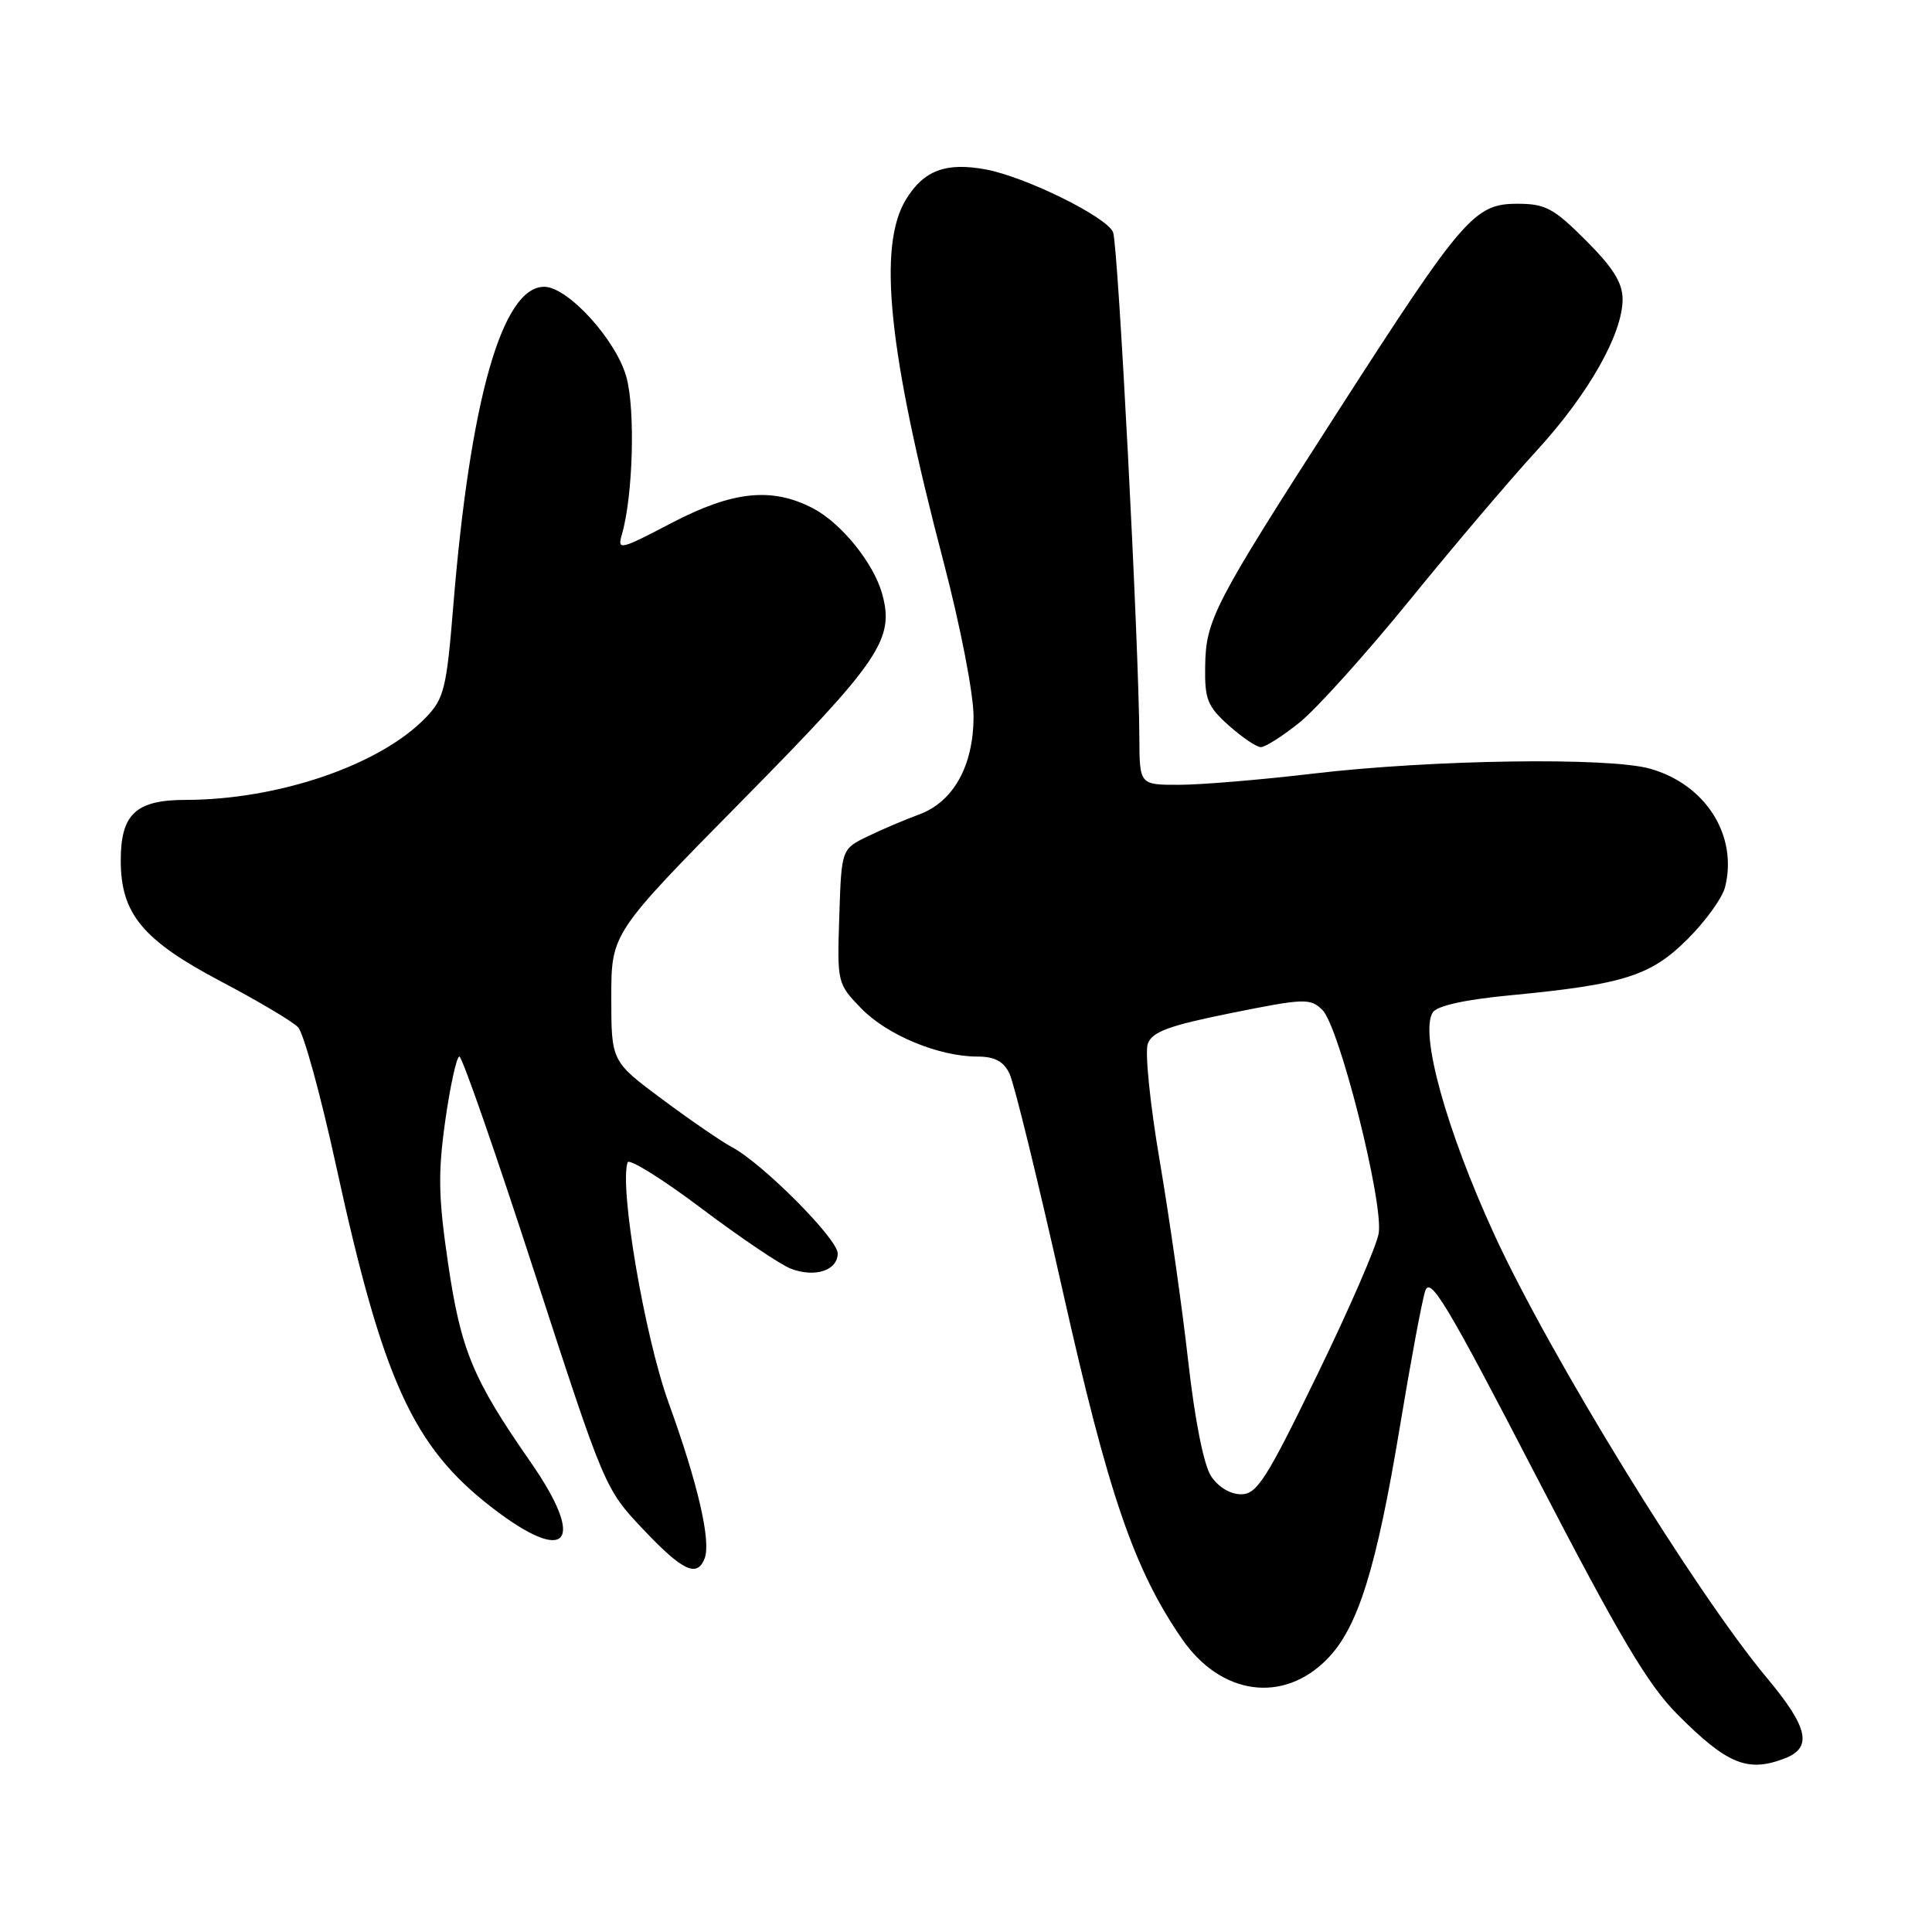 <?xml version="1.0" encoding="UTF-8" standalone="no"?>
<!DOCTYPE svg PUBLIC "-//W3C//DTD SVG 1.1//EN" "http://www.w3.org/Graphics/SVG/1.1/DTD/svg11.dtd" >
<svg xmlns="http://www.w3.org/2000/svg" xmlns:xlink="http://www.w3.org/1999/xlink" version="1.1" viewBox="0 0 256 256">
 <g >
 <path fill="currentColor"
d=" M 236.43 233.02 C 240.21 231.59 239.64 228.94 234.13 222.34 C 224.63 210.96 205.40 179.69 198.01 163.60 C 191.63 149.71 188.07 136.84 189.86 134.13 C 190.43 133.27 194.17 132.44 200.13 131.88 C 215.17 130.44 218.74 129.31 223.63 124.42 C 226.00 122.06 228.22 118.97 228.58 117.55 C 230.30 110.70 226.00 103.92 218.62 101.85 C 213.12 100.31 189.79 100.65 174.06 102.50 C 167.15 103.32 159.14 103.99 156.25 103.99 C 151.00 104.00 151.00 104.00 150.97 97.75 C 150.92 85.52 148.16 32.47 147.49 30.78 C 146.69 28.76 135.95 23.46 130.66 22.46 C 125.37 21.47 122.44 22.55 120.08 26.37 C 116.25 32.57 117.69 46.54 125.05 74.55 C 127.27 83.03 129.00 91.94 129.00 94.94 C 129.00 101.48 126.32 106.28 121.74 107.94 C 119.96 108.59 116.92 109.88 115.00 110.81 C 111.50 112.50 111.50 112.50 111.21 121.41 C 110.92 130.24 110.95 130.35 114.12 133.62 C 117.55 137.16 124.40 140.00 129.51 140.00 C 131.79 140.00 132.97 140.62 133.76 142.25 C 134.37 143.49 137.54 156.46 140.82 171.08 C 146.87 198.04 150.28 207.99 156.63 217.18 C 161.79 224.65 170.05 225.78 175.88 219.81 C 179.94 215.66 182.38 207.83 185.50 189.00 C 186.91 180.47 188.41 172.41 188.84 171.09 C 189.49 169.03 191.65 172.62 203.50 195.49 C 214.67 217.04 218.37 223.27 222.33 227.23 C 228.86 233.77 231.56 234.88 236.43 233.02 Z  M 93.37 206.49 C 94.24 204.22 92.48 196.61 88.59 185.86 C 85.42 177.09 82.05 157.33 83.16 154.02 C 83.35 153.47 87.74 156.20 92.91 160.09 C 98.09 163.99 103.44 167.60 104.80 168.11 C 107.99 169.33 111.00 168.34 111.00 166.08 C 111.00 164.16 101.06 154.17 97.00 152.01 C 95.62 151.28 91.46 148.42 87.75 145.66 C 81.00 140.64 81.00 140.64 81.00 132.15 C 81.00 123.66 81.00 123.66 98.43 105.99 C 116.64 87.52 118.56 84.68 116.88 78.65 C 115.74 74.58 111.44 69.28 107.70 67.34 C 102.26 64.52 97.10 65.06 89.00 69.29 C 82.10 72.90 81.78 72.97 82.41 70.79 C 83.87 65.75 84.20 54.37 83.01 50.00 C 81.68 45.08 75.25 38.00 72.11 38.00 C 66.54 38.00 62.29 52.94 60.05 80.43 C 59.17 91.21 58.84 92.56 56.45 95.05 C 50.42 101.35 36.93 105.98 24.58 105.99 C 18.00 106.00 16.00 107.87 16.00 114.01 C 16.00 121.09 18.90 124.58 29.34 130.08 C 34.18 132.63 38.75 135.34 39.49 136.11 C 40.23 136.87 42.48 145.07 44.50 154.32 C 50.74 182.97 54.71 191.68 65.20 199.77 C 75.22 207.50 77.76 204.44 70.27 193.68 C 62.65 182.73 61.07 178.93 59.37 167.39 C 58.08 158.62 58.02 155.43 59.01 148.42 C 59.67 143.79 60.51 140.00 60.87 140.00 C 61.24 140.00 65.72 152.88 70.83 168.63 C 80.09 197.13 80.15 197.28 85.21 202.63 C 90.46 208.18 92.37 209.08 93.37 206.49 Z  M 172.18 95.75 C 174.41 93.96 181.00 86.65 186.81 79.50 C 192.62 72.35 200.19 63.44 203.63 59.70 C 210.46 52.25 215.00 44.26 215.00 39.66 C 215.00 37.47 213.75 35.47 210.14 31.86 C 205.86 27.58 204.78 27.00 201.06 27.00 C 195.37 27.00 193.85 28.76 177.29 54.50 C 160.77 80.18 159.78 82.09 159.69 88.33 C 159.62 92.67 160.00 93.61 162.82 96.13 C 164.59 97.71 166.50 99.00 167.07 99.00 C 167.65 99.00 169.95 97.54 172.18 95.75 Z  M 160.47 195.59 C 159.50 194.12 158.32 188.15 157.44 180.34 C 156.65 173.28 154.95 161.37 153.68 153.89 C 152.40 146.40 151.68 139.38 152.09 138.30 C 152.67 136.71 154.88 135.90 163.16 134.23 C 172.84 132.28 173.61 132.25 175.22 133.82 C 177.46 136.01 183.36 159.43 182.68 163.44 C 182.40 165.12 178.72 173.59 174.50 182.25 C 167.78 196.08 166.55 198.00 164.44 198.00 C 163.01 198.00 161.41 197.03 160.47 195.59 Z "/>
</g>
</svg>